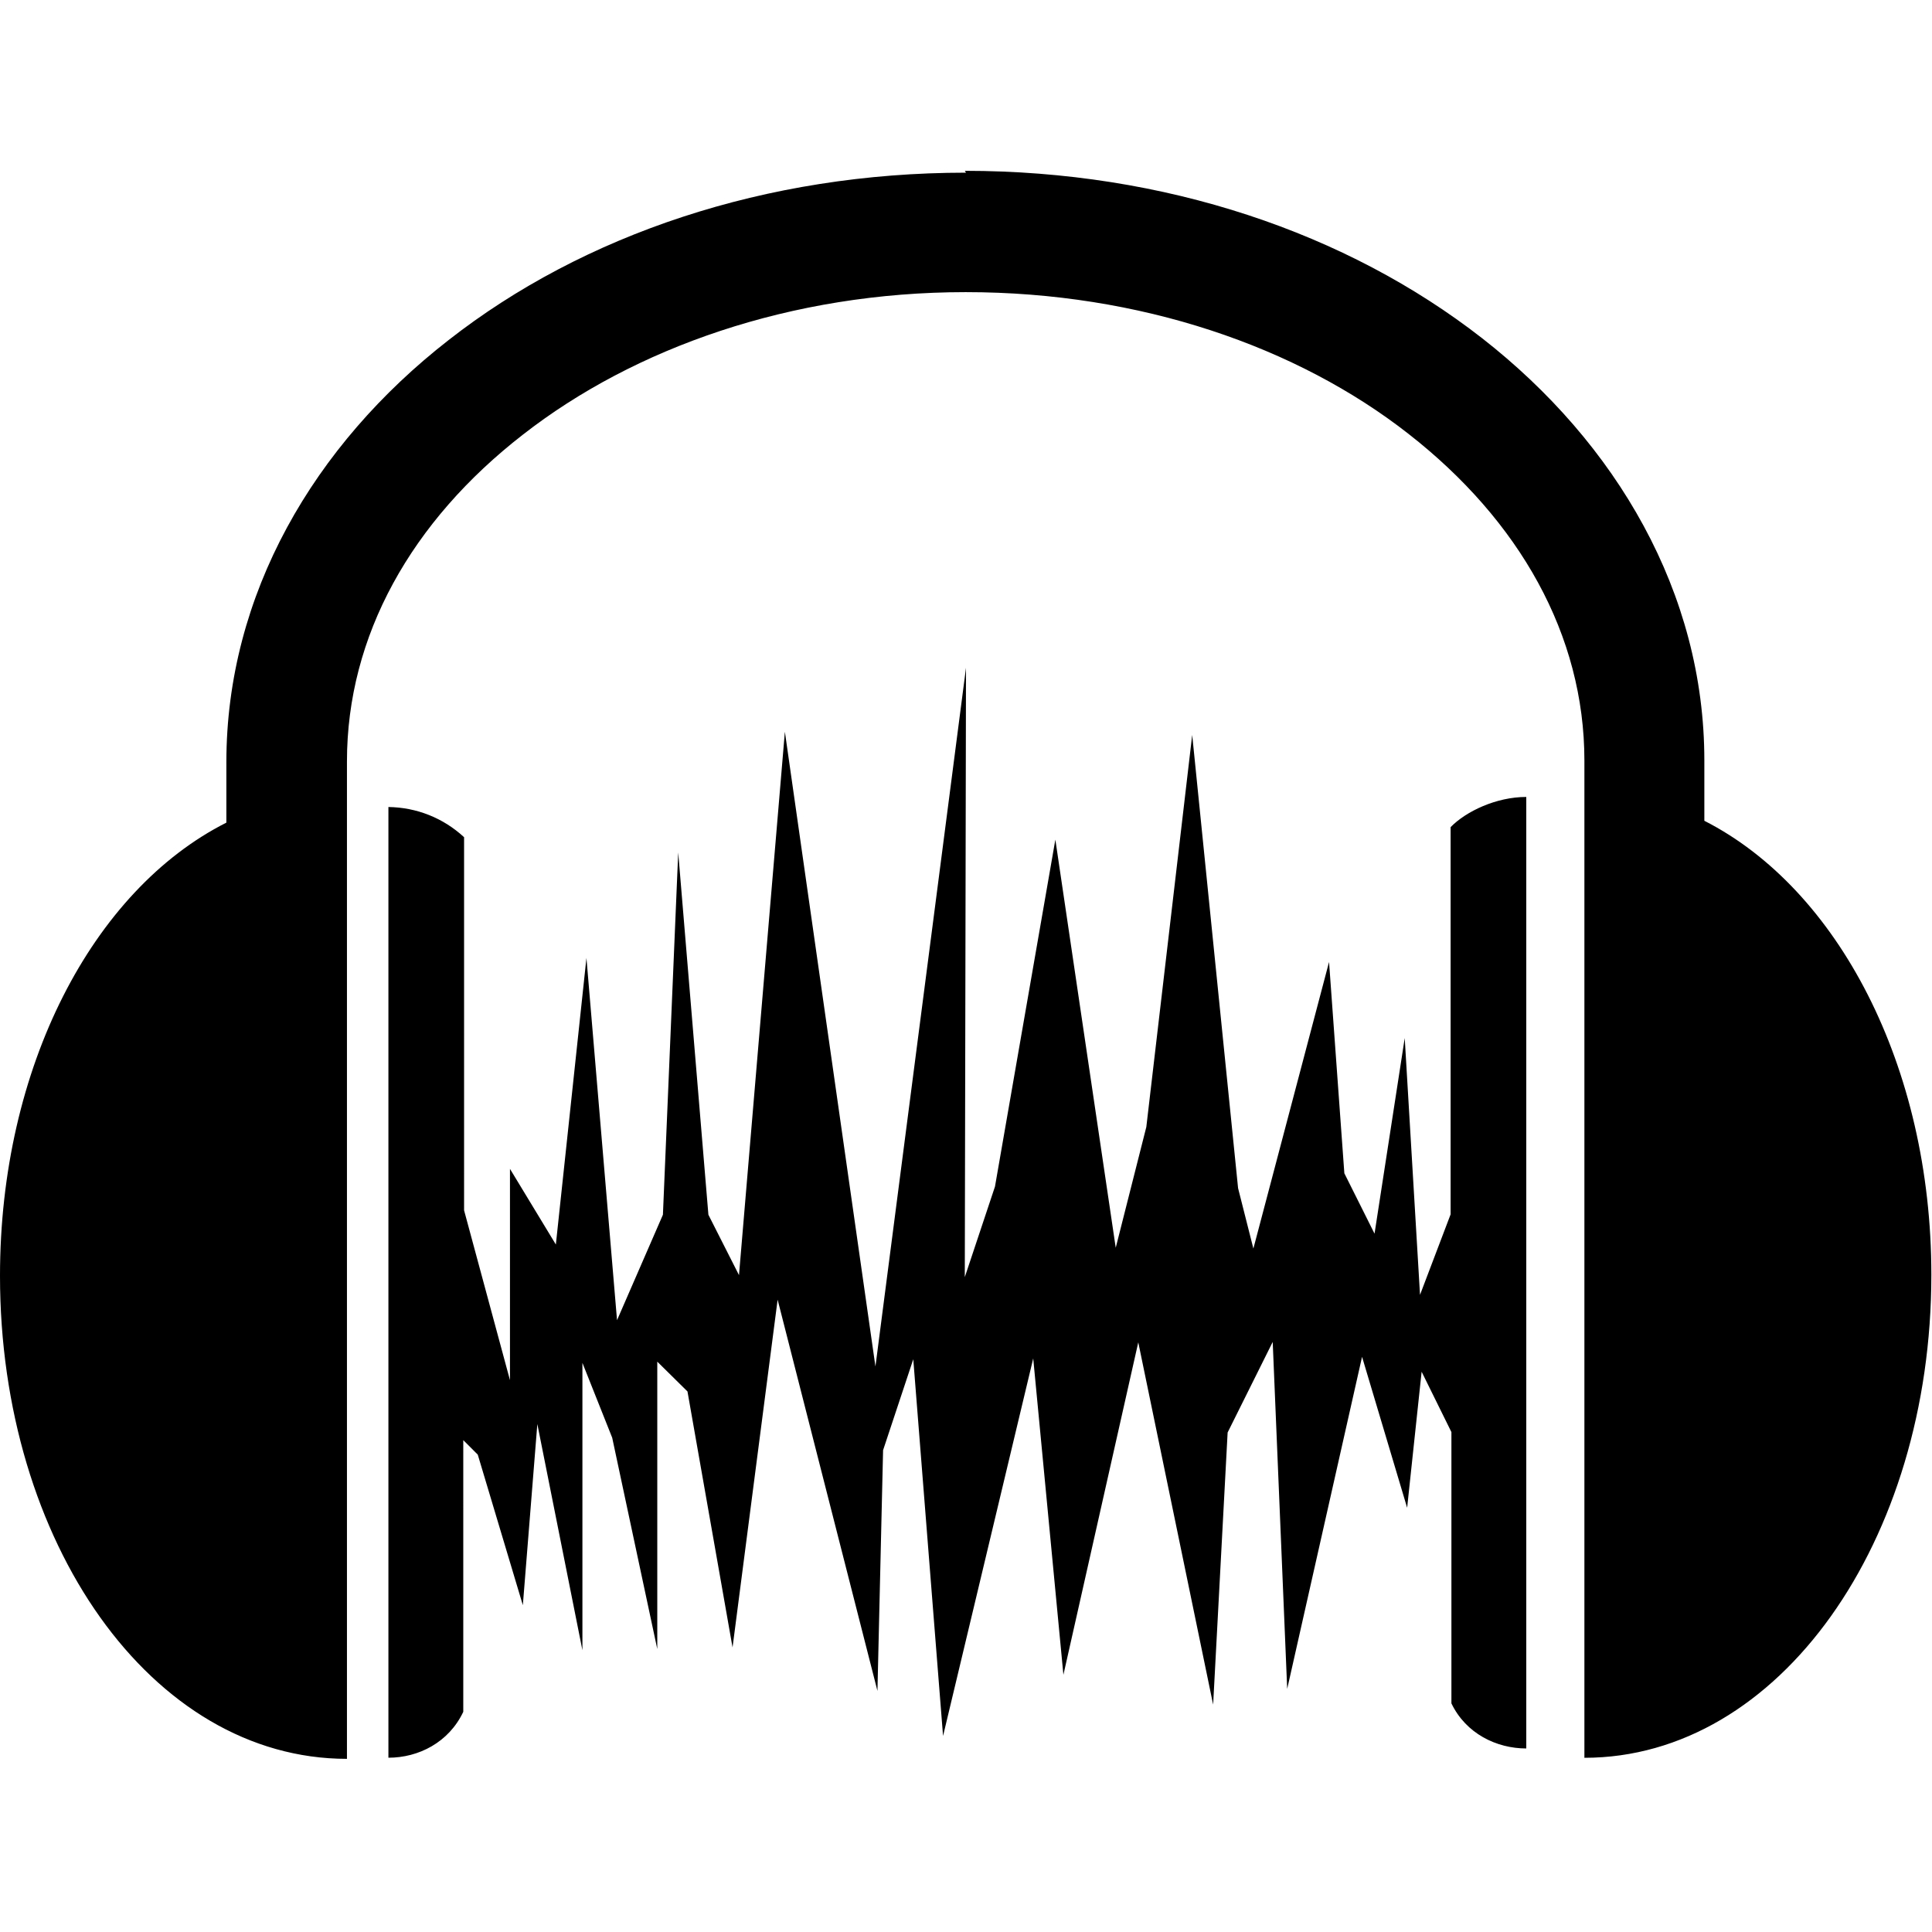 <svg viewBox="0 0 24 24" xmlns="http://www.w3.org/2000/svg"><path d="M12 2.145c-2.487 0-4.755.77-6.428 2.08 -1.673 1.303-2.76 3.16-2.76 5.244v.75C1.15 11.059 0 13.259 0 15.849c0 3.31 1.88 6 4.31 6V9.459c0-1.56.8-2.984 2.186-4.06 1.38-1.077 3.33-1.77 5.5-1.77s4.12.68 5.5 1.76c1.38 1.077 2.186 2.5 2.186 4.06v12.387c2.42 0 4.31-2.69 4.31-6 0-2.59-1.16-4.795-2.82-5.64v-.75c0-2.08-1.09-3.94-2.76-5.244 -1.68-1.31-3.94-2.08-6.427-2.08Zm0 6.15l-1.125 8.68L9.75 9.09l-.57 6.75 -.38-.75 -.375-4.5 -.19 4.5 -.57 1.31 -.38-4.5 -.38 3.56 -.57-.94v2.625l-.57-2.11V10.4v0c-.26-.24-.59-.37-.94-.375v11.81c.375 0 .75-.19.93-.57V17.89l.18.18 .56 1.87 .18-2.25 .56 2.81v-3.57l.37.93 .56 2.625v-3.57l.375.37 .56 3.18 .56-4.32 1.24 4.86 .07-2.99 .375-1.13 .37 4.68 1.12-4.69 .375 3.93 .93-4.13 .93 4.5 .18-3.38 .56-1.125 .18 4.31 .93-4.125 .56 1.875 .18-1.69 .37.75v3.37c.18.375.56.56.93.56V9.9c-.375 0-.75.18-.94.375v4.81l-.38 1 -.19-3.19 -.375 2.43 -.375-.75 -.19-2.625 -.94 3.56 -.19-.75 -.57-5.63L14.24 14l-.38 1.5 -.75-5.07 -.75 4.31 -.375 1.125Z"/></svg>